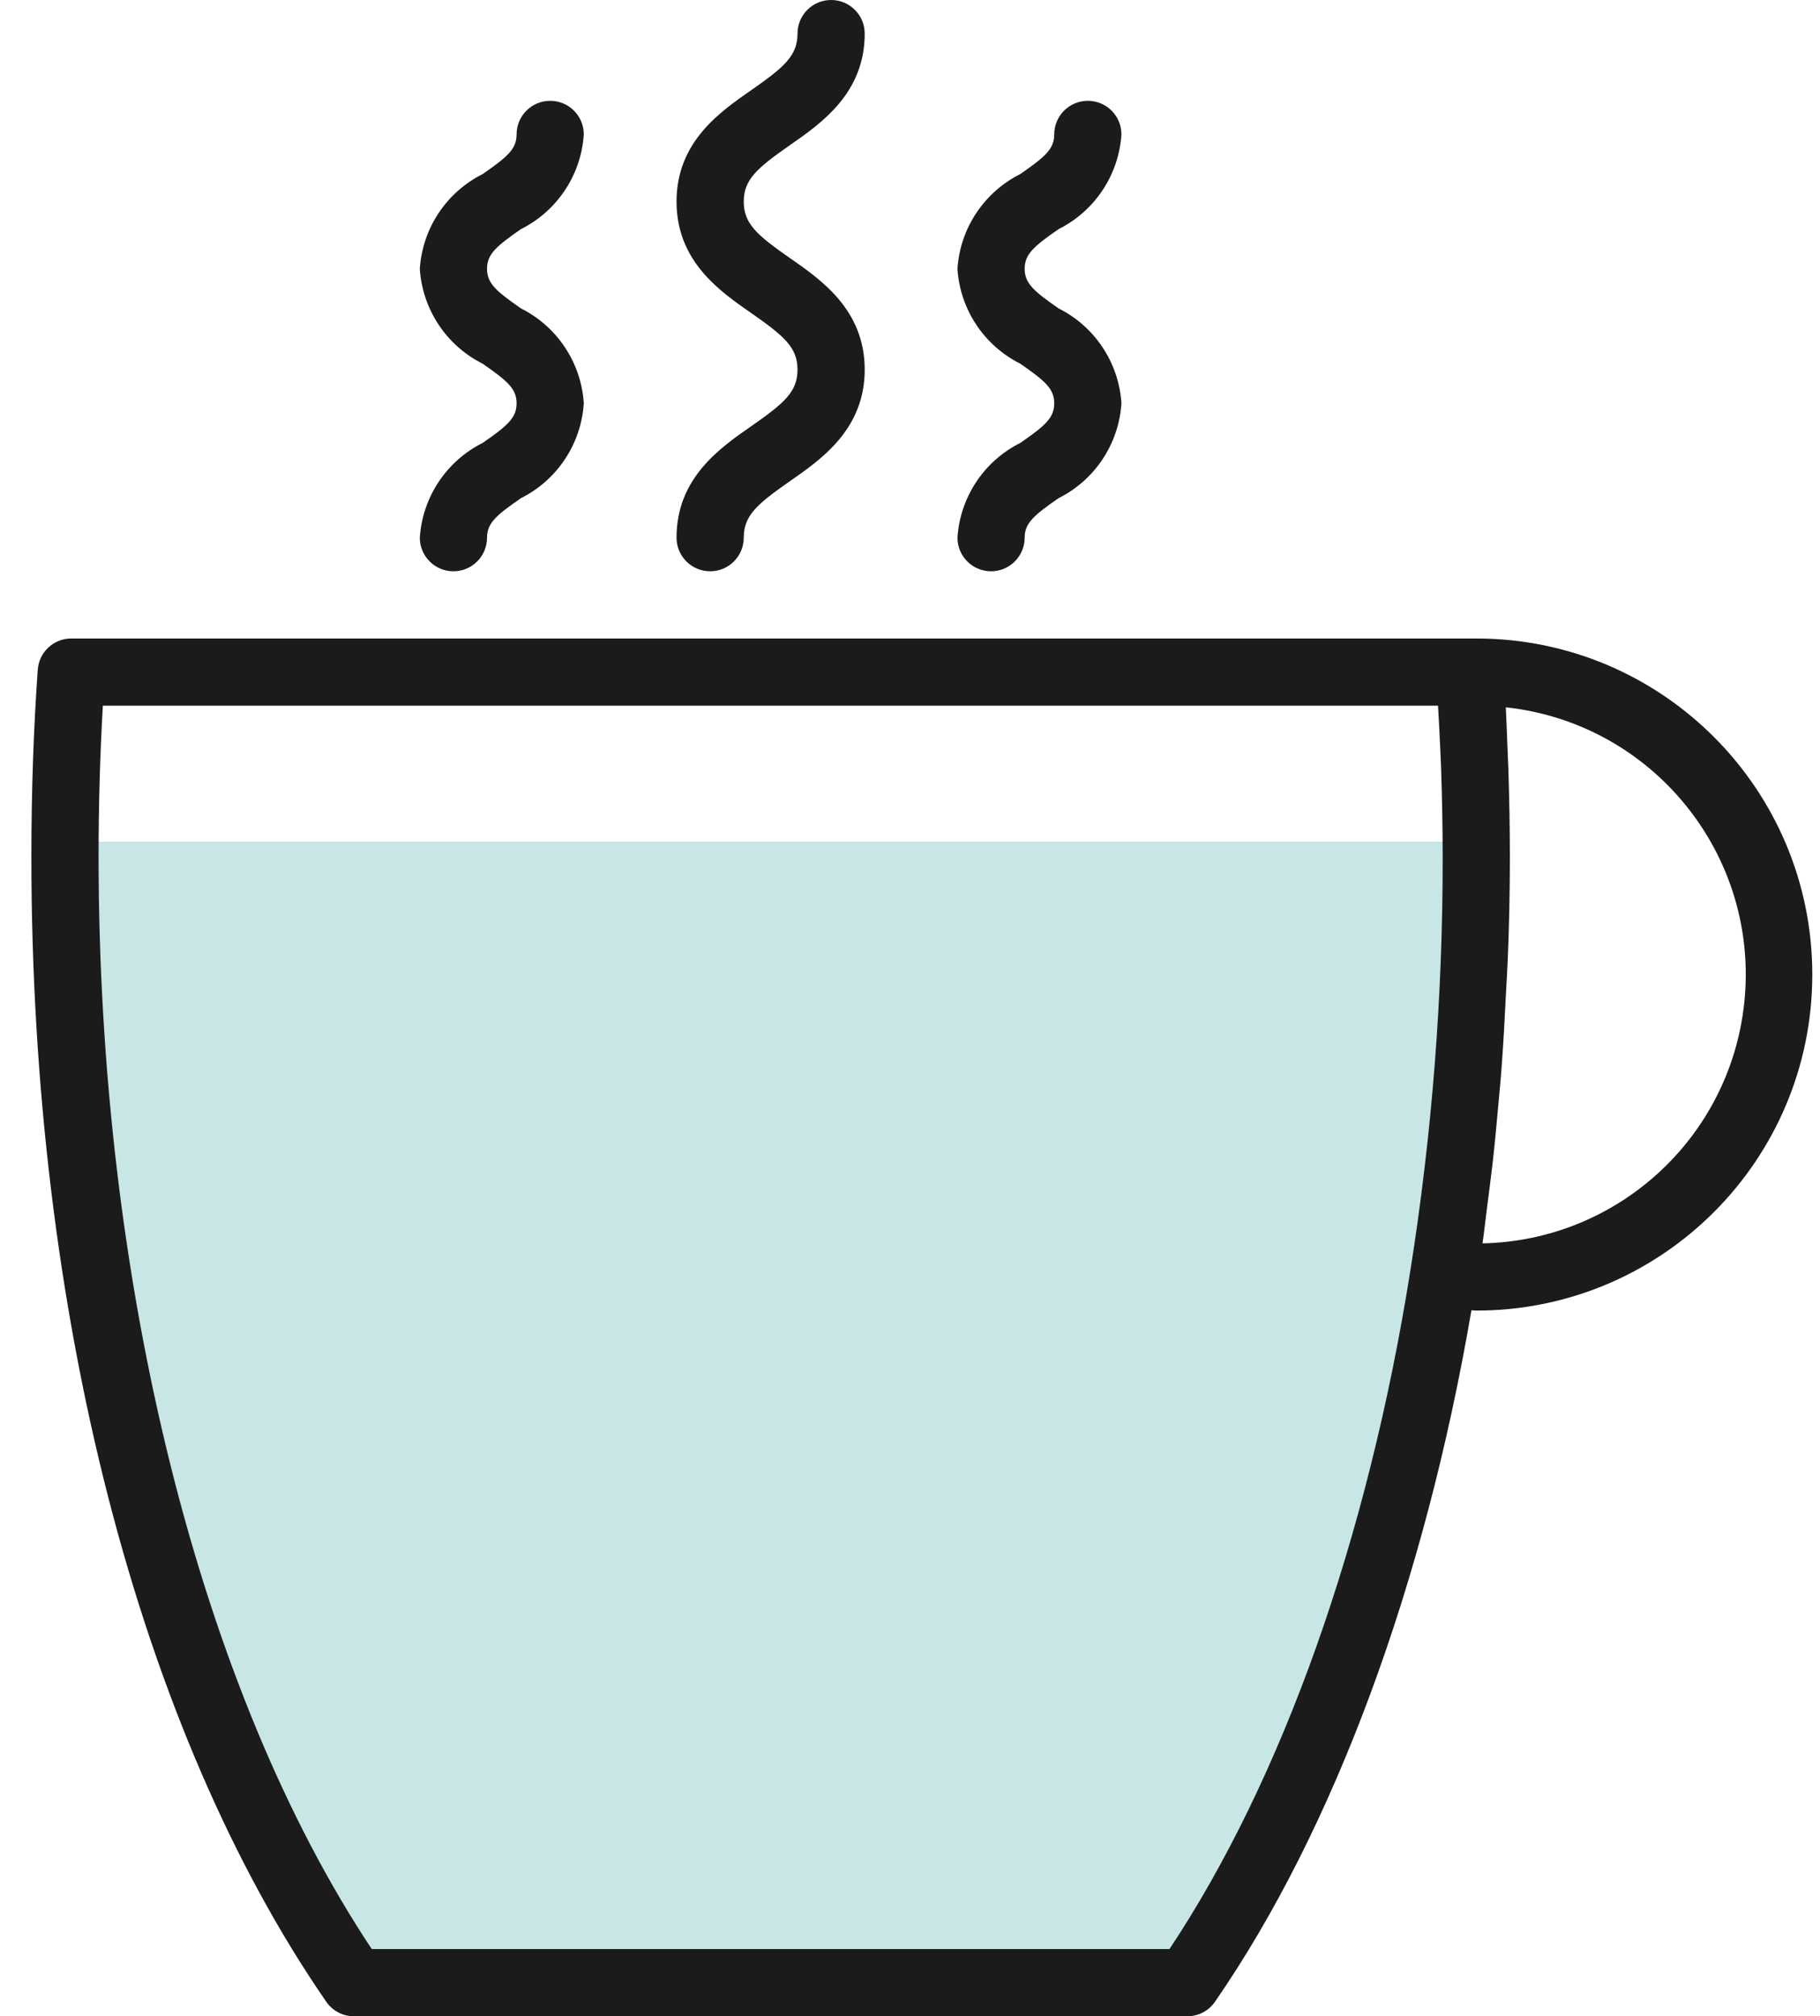 <svg width="232" height="257" viewBox="0 0 232 257" fill="none" xmlns="http://www.w3.org/2000/svg">
<path d="M4.551 107.275H188.989L180.52 181.615L154.172 253.132H44.074L18.666 197.612L4.551 107.275Z" fill="#C8E6E5"/>
<path d="M95.792 54.304C91.757 57.105 86.24 60.939 86.24 68.533C86.24 70.899 88.158 72.817 90.523 72.817C92.889 72.817 94.807 70.899 94.807 68.533C94.807 65.698 96.52 64.25 100.675 61.342C104.71 58.54 110.227 54.707 110.227 47.112C110.227 39.518 104.71 35.684 100.675 32.883C96.52 29.983 94.807 28.523 94.807 25.7C94.807 22.877 96.52 21.417 100.675 18.513C104.706 15.707 110.227 11.878 110.227 4.283C110.227 1.918 108.309 0 105.943 0C103.578 0 101.66 1.918 101.66 4.283C101.66 7.115 99.947 8.567 95.792 11.471C91.757 14.268 86.24 18.097 86.24 25.7C86.24 33.303 91.757 37.128 95.792 39.925C99.947 42.833 101.66 44.277 101.66 47.117C101.66 49.956 99.947 51.4 95.792 54.304Z" fill="#1B1B1B"/>
<path d="M130.063 56.454C125.435 58.77 122.385 63.369 122.049 68.533C122.049 70.899 123.967 72.817 126.332 72.817C128.698 72.817 130.616 70.899 130.616 68.533C130.616 66.67 131.802 65.672 134.942 63.496C139.573 61.176 142.623 56.569 142.952 51.4C142.62 46.234 139.57 41.631 134.942 39.312C131.802 37.128 130.616 36.126 130.616 34.258C130.616 32.391 131.802 31.388 134.942 29.204C139.566 26.888 142.614 22.294 142.952 17.133C142.952 14.768 141.034 12.85 138.668 12.85C136.303 12.85 134.385 14.768 134.385 17.133C134.385 19.005 133.198 20.003 130.059 22.188C125.433 24.505 122.384 29.103 122.049 34.267C122.379 39.434 125.429 44.039 130.059 46.358C133.198 48.539 134.385 49.541 134.385 51.409C134.385 53.276 133.198 54.278 130.063 56.454Z" fill="#1B1B1B"/>
<path d="M61.529 56.454C56.902 58.77 53.851 63.369 53.515 68.533C53.515 70.899 55.433 72.817 57.799 72.817C60.164 72.817 62.082 70.899 62.082 68.533C62.082 66.67 63.269 65.672 66.408 63.496C71.04 61.176 74.089 56.569 74.418 51.4C74.087 46.234 71.037 41.631 66.408 39.312C63.269 37.128 62.082 36.126 62.082 34.258C62.082 32.391 63.269 31.388 66.408 29.204C71.032 26.888 74.081 22.294 74.418 17.133C74.418 14.768 72.5 12.85 70.135 12.85C67.769 12.85 65.851 14.768 65.851 17.133C65.851 19.005 64.665 20.003 61.525 22.188C56.899 24.505 53.85 29.103 53.515 34.267C53.846 39.434 56.895 44.039 61.525 46.358C64.665 48.539 65.851 49.541 65.851 51.409C65.851 53.276 64.665 54.278 61.529 56.454Z" fill="#1B1B1B"/>
<path d="M188.183 81.383H9.097C6.848 81.377 4.978 83.111 4.814 85.354C4.278 92.901 4 100.932 4 109.225C4 167.341 17.707 220.527 41.59 255.15C42.391 256.309 43.711 257.002 45.12 257H151.347C152.756 257.002 154.076 256.309 154.876 255.15C170.078 233.133 181.587 201.921 187.567 167.011C187.772 167.011 187.973 167.05 188.183 167.05C211.84 167.05 231.017 147.873 231.017 124.217C231.017 100.56 211.84 81.383 188.183 81.383ZM179.801 161.833C174.378 196.095 163.498 226.73 149.076 248.433H47.39C25.554 215.584 12.567 163.782 12.567 109.225C12.567 102.582 12.751 96.118 13.111 89.95H183.309C183.403 91.578 183.497 93.205 183.566 94.872C183.617 96.002 183.677 97.112 183.712 98.26C183.827 101.853 183.9 105.503 183.9 109.225C183.925 126.842 182.554 144.433 179.801 161.833ZM188.98 158.483C189.211 156.877 189.383 155.241 189.593 153.626C189.82 151.853 190.059 150.092 190.261 148.306C190.552 145.736 190.792 143.11 191.027 140.498C191.177 138.806 191.349 137.122 191.456 135.422C191.674 132.522 191.82 129.605 191.966 126.684C192.034 125.249 192.137 123.827 192.193 122.401C192.375 118.02 192.467 113.628 192.467 109.225C192.467 105.443 192.39 101.742 192.278 98.088C192.24 96.97 192.184 95.887 192.141 94.782C192.077 93.24 192.034 91.668 191.948 90.156C210.764 92.188 224.369 109.089 222.336 127.904C220.486 145.034 206.205 158.125 188.98 158.483Z" fill="#1B1B1B"/>
</svg>
